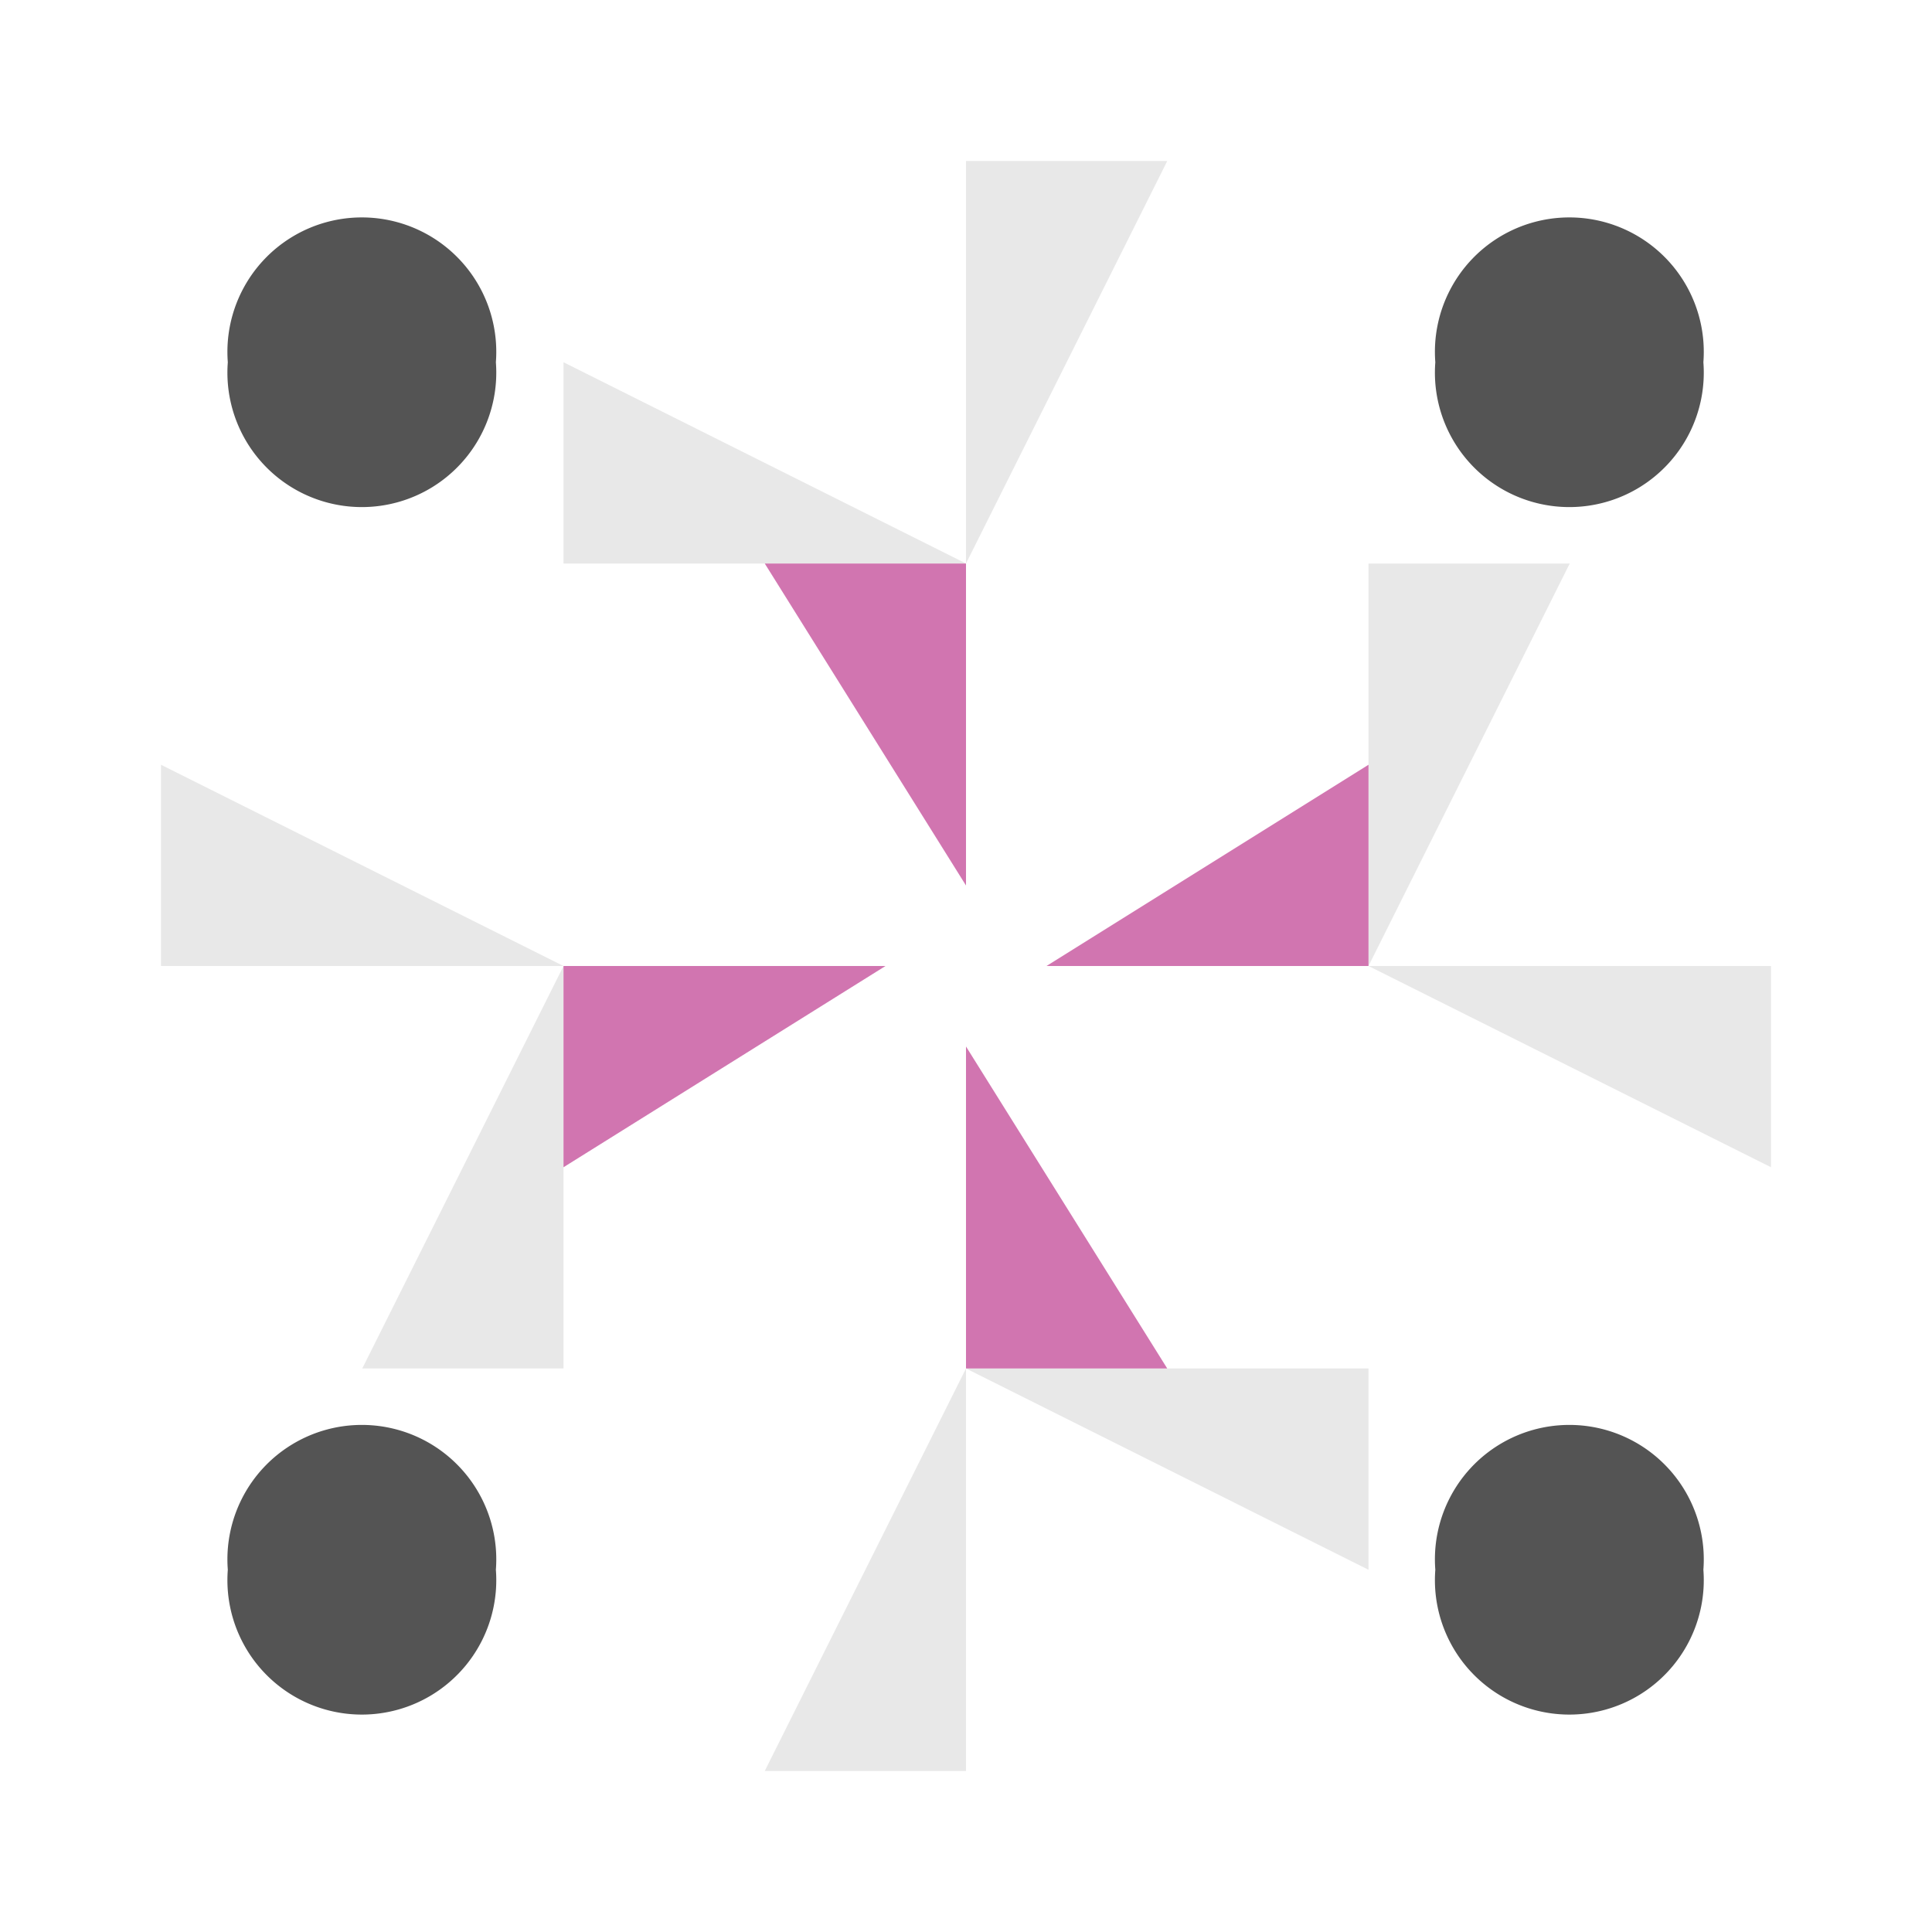 <svg xmlns="http://www.w3.org/2000/svg" width="240" height="240" viewBox="0 0 240 240"><path fill="#e8e8e8" d="M120 70L70 70L70 45ZM120 70L120 20L145 20ZM120 170L170 170L170 195ZM120 170L120 220L95 220ZM70 120L20 120L20 95ZM170 120L170 70L195 70ZM170 120L220 120L220 145ZM70 120L70 170L45 170Z"/><path fill="#545454" d="M28.3 45a16.7,16.7 0 1,1 33.3,0a16.7,16.7 0 1,1 -33.3,0M178.3 45a16.7,16.7 0 1,1 33.3,0a16.7,16.7 0 1,1 -33.3,0M178.3 195a16.7,16.7 0 1,1 33.3,0a16.7,16.7 0 1,1 -33.3,0M28.3 195a16.7,16.7 0 1,1 33.3,0a16.7,16.7 0 1,1 -33.3,0"/><path fill="#d175b0" d="M120 70L120 110L95 70ZM170 120L130 120L170 95ZM120 170L120 130L145 170ZM70 120L110 120L70 145Z"/></svg>